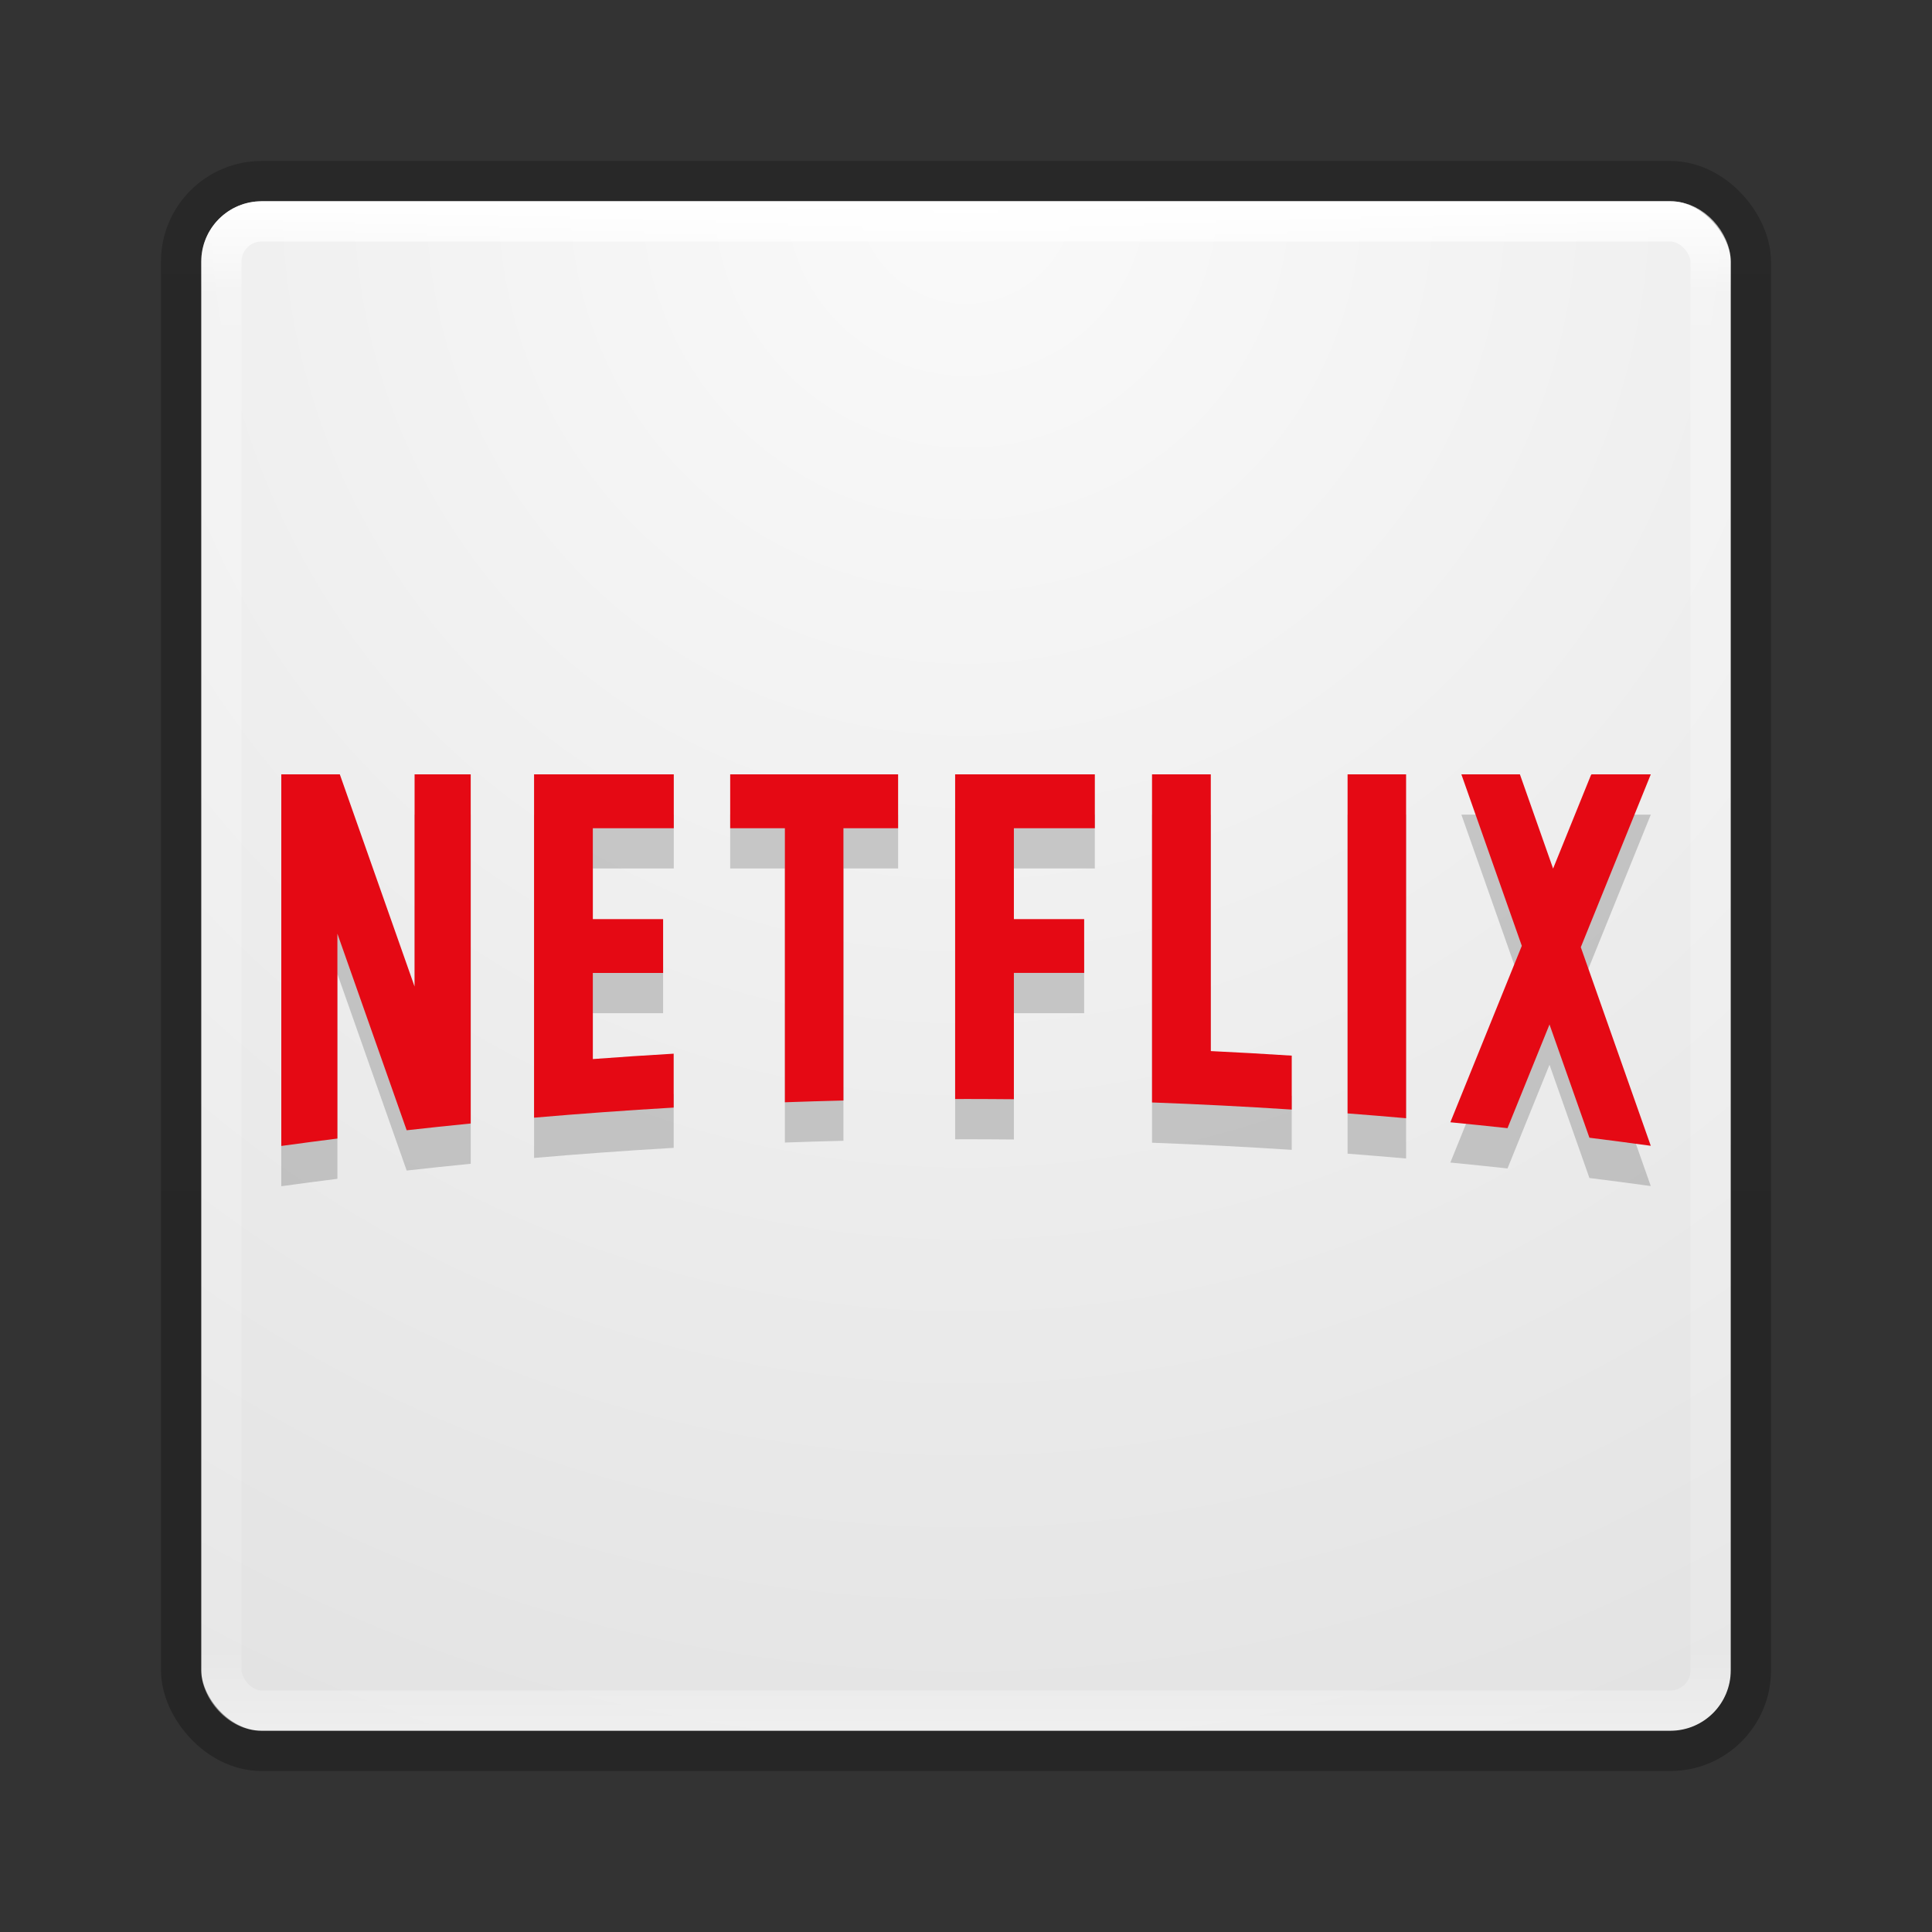 <?xml version="1.0" encoding="UTF-8" standalone="no"?>
<svg
   xmlns:dc="http://purl.org/dc/elements/1.1/"
   xmlns:cc="http://creativecommons.org/ns#"
   xmlns:rdf="http://www.w3.org/1999/02/22-rdf-syntax-ns#"
   xmlns:svg="http://www.w3.org/2000/svg"
   xmlns="http://www.w3.org/2000/svg"
   xmlns:xlink="http://www.w3.org/1999/xlink"
   xmlns:sodipodi="http://sodipodi.sourceforge.net/DTD/sodipodi-0.dtd"
   xmlns:inkscape="http://www.inkscape.org/namespaces/inkscape"
   id="svg2"
   viewBox="0 0 48 48"
   version="1.1"
   width="48"
   height="48"
   inkscape:version="0.91 r13725"
   sodipodi:docname="netflix.svg">
  <rect x="0" y="0" width="48" height="48" fill="#333333" stroke="none"/>
  <sodipodi:namedview
     pagecolor="#ffffff"
     bordercolor="#666666"
     borderopacity="1"
     objecttolerance="10"
     gridtolerance="10"
     guidetolerance="10"
     inkscape:pageopacity="0"
     inkscape:pageshadow="2"
     inkscape:window-width="1535"
     inkscape:window-height="876"
     id="namedview52"
     showgrid="false"
     inkscape:zoom="4.9166667"
     inkscape:cx="-9.7627119"
     inkscape:cy="24"
     inkscape:window-x="65"
     inkscape:window-y="24"
     inkscape:window-maximized="1"
     inkscape:current-layer="svg2" />
  <defs
     id="defs4">
    <linearGradient
       x1="-95.838"
       y1="54.2"
       gradientTransform="matrix(0.807,0,0,0.834,106.88,-0.1)"
       x2="-95.838"
       gradientUnits="userSpaceOnUse"
       y2="5.176"
       id="g">
      <stop
         id="stop7"
         offset="0"
         stop-opacity=".322" />
      <stop
         id="stop9"
         offset="1"
         stop-opacity=".278" />
    </linearGradient>
    <linearGradient
       x1="24"
       y1="5"
       gradientTransform="translate(4e-6,0.962)"
       x2="24"
       gradientUnits="userSpaceOnUse"
       y2="43"
       id="f">
      <stop
         id="stop12"
         offset="0"
         stop-color="#fff" />
      <stop
         id="stop14"
         offset=".063"
         stop-opacity=".235"
         stop-color="#fff" />
      <stop
         id="stop16"
         offset=".951"
         stop-opacity=".157"
         stop-color="#fff" />
      <stop
         id="stop18"
         offset="1"
         stop-opacity=".392"
         stop-color="#fff" />
    </linearGradient>
    <radialGradient
       r="27.5"
       gradientTransform="matrix(0,1.626,-1.626,0,31.059,-46.17)"
       cx="32"
       cy="4.342"
       gradientUnits="userSpaceOnUse"
       id="b">
      <stop
         id="stop21"
         offset="0"
         stop-color="#fafafa" />
      <stop
         id="stop23"
         offset="1"
         stop-color="#e1e1e1" />
    </radialGradient>
    <radialGradient
       r="2.5"
       gradientTransform="matrix(2.004,0,0,1.4,27.988,-17.4)"
       cx="4.993"
       cy="43.5"
       gradientUnits="userSpaceOnUse"
       xlink:href="#a"
       id="d" />
    <linearGradient
       id="a">
      <stop
         id="stop27"
         offset="0"
         stop-color="#181818" />
      <stop
         id="stop29"
         offset="1"
         stop-opacity="0"
         stop-color="#181818" />
    </linearGradient>
    <radialGradient
       r="2.5"
       gradientTransform="matrix(2.004,0,0,1.4,-20.012,-104.4)"
       cx="4.993"
       cy="43.5"
       gradientUnits="userSpaceOnUse"
       xlink:href="#a"
       id="c" />
    <linearGradient
       x1="25.058"
       y1="47.028"
       x2="25.058"
       gradientUnits="userSpaceOnUse"
       y2="39.999"
       id="e">
      <stop
         id="stop33"
         offset="0"
         stop-opacity="0"
         stop-color="#181818" />
      <stop
         id="stop35"
         offset=".5"
         stop-color="#181818" />
      <stop
         id="stop37"
         offset="1"
         stop-opacity="0"
         stop-color="#181818" />
    </linearGradient>
  </defs>
  <g
     id="g4206"
     transform="translate(0,-1)">
    <rect
       id="rect49"
       x="5"
       y="6"
       width="38"
       height="38"
       ry="1.5"
       rx="1.5"
       style="color:#000000;fill:url(#b)" />
    <rect
       id="rect55"
       x="5.5"
       y="6.5"
       width="37"
       height="37"
       ry="1"
       rx="1"
       style="fill:none;stroke:url(#f);stroke-linecap:round;stroke-linejoin:round" />
    <rect
       id="rect57"
       x="4.5"
       y="5.5"
       width="39"
       height="39"
       ry="2"
       rx="2"
       style="color:#000000;opacity:0.8;fill:none;stroke:url(#g)" />
    <g
       id="g4181"
       transform="matrix(0.378,0,0,0.378,-0.35,-350.589)">
      <g
         transform="matrix(0.3,0,0,0.3,-95.786,851.674)"
         id="layer1-4"
         style="fill:#000000;fill-opacity:0.176">
        <g
           transform="matrix(2.545,0,0,2.545,1157.022,-1447.029)"
           id="g3235-6"
           style="fill:#000000;fill-opacity:0.176">
          <path
             d="m -203.1,771.414 c 1.643,0.159 3.283,0.33 4.92,0.507 l 3.615,-8.926 3.436,9.749 c 1.764,0.221 3.525,0.453 5.282,0.695 l -6.024,-17.096 6.026,-14.88 -5.104,0 -0.052,0.072 -3.255,8.039 -2.857,-8.111 -5.039,0 5.202,14.762 -6.151,15.189 z"
             id="path3015-5"
             style="fill:#000000;fill-opacity:0.176;fill-rule:nonzero;stroke:none"
             inkscape:connector-curvature="0" />
          <path
             d="m -206.911,771.065 0,-29.601 -5.037,0 0,29.186 c 1.681,0.129 3.361,0.269 5.037,0.415"
             id="path3019-6"
             style="fill:#000000;fill-opacity:0.176;fill-rule:nonzero;stroke:none"
             inkscape:connector-curvature="0" />
          <path
             d="m -244.749,769.409 c 1.36,0 2.717,0.01 4.074,0.021 l 0,-10.875 6.051,0 0,-4.631 -6.051,0 0,-7.825 6.969,0 0,-4.636 -12.026,0 0,27.95 c 0.328,0 0.655,-0.004 0.984,-0.004"
             id="path3023-7"
             style="fill:#000000;fill-opacity:0.176;fill-rule:nonzero;stroke:none"
             inkscape:connector-curvature="0" />
          <path
             d="m -260.388,769.692 c 1.677,-0.06 3.357,-0.11 5.04,-0.151 l 0,-23.441 4.707,0 0,-4.636 -14.456,0 0,4.636 4.709,0 0,23.593 z"
             id="path3035-1"
             style="fill:#000000;fill-opacity:0.176;fill-rule:nonzero;stroke:none"
             inkscape:connector-curvature="0" />
          <path
             d="m -298.911,772.814 0,-17.636 5.964,16.924 c 1.834,-0.206 3.671,-0.4 5.513,-0.583 l 0,-30.055 -4.832,0 0,18.267 -6.436,-18.267 -0.207,0 -4.832,0 0,31.984 0.03,0 c 1.597,-0.221 3.199,-0.431 4.803,-0.634"
             id="path3039-4"
             style="fill:#000000;fill-opacity:0.176;fill-rule:nonzero;stroke:none"
             inkscape:connector-curvature="0" />
          <path
             d="m -269.953,746.099 0,-4.636 -12.027,0 0,24.913 0,4.638 0,0.004 c 3.991,-0.345 7.996,-0.634 12.018,-0.869 l 0,-0.004 0,-1.336 0,-3.3 c -2.325,0.135 -4.645,0.291 -6.96,0.464 l 0,-7.415 6.051,0 0,-4.634 -6.051,0 0,-7.824 6.97,0 z"
             id="path3051-4"
             style="fill:#000000;fill-opacity:0.176;fill-rule:nonzero;stroke:none"
             inkscape:connector-curvature="0" />
          <path
             d="m -223.723,765.286 0,-23.824 -5.059,0 0,23.605 0,4.636 0,0.005 c 4.024,0.147 8.033,0.354 12.027,0.613 l 0,-0.006 0,-1.498 0,-3.139 c -2.319,-0.15 -4.641,-0.28 -6.969,-0.393"
             id="path3055-6"
             style="fill:#000000;fill-opacity:0.176;fill-rule:nonzero;stroke:none"
             inkscape:connector-curvature="0" />
        </g>
      </g>
      <g
         transform="matrix(0.3,0,0,0.3,-95.831,852.279)"
         id="layer1"
         style="fill:#e50914;fill-opacity:1">
        <g
           transform="matrix(2.545,0,0,2.545,1157.171,-1457.868)"
           id="g3235"
           style="fill:#e50914;fill-opacity:1">
          <path
             d="m -203.1,771.414 c 1.643,0.159 3.283,0.33 4.92,0.507 l 3.615,-8.926 3.436,9.749 c 1.764,0.221 3.525,0.453 5.282,0.695 l -6.024,-17.096 6.026,-14.88 -5.104,0 -0.052,0.072 -3.255,8.039 -2.857,-8.111 -5.039,0 5.202,14.762 -6.151,15.189 z"
             id="path3015"
             style="fill:#e50914;fill-opacity:1;fill-rule:nonzero;stroke:none"
             inkscape:connector-curvature="0" />
          <path
             d="m -206.911,771.065 0,-29.601 -5.037,0 0,29.186 c 1.681,0.129 3.361,0.269 5.037,0.415"
             id="path3019"
             style="fill:#e50914;fill-opacity:1;fill-rule:nonzero;stroke:none"
             inkscape:connector-curvature="0" />
          <path
             d="m -244.749,769.409 c 1.36,0 2.717,0.01 4.074,0.021 l 0,-10.875 6.051,0 0,-4.631 -6.051,0 0,-7.825 6.969,0 0,-4.636 -12.026,0 0,27.95 c 0.328,0 0.655,-0.004 0.984,-0.004"
             id="path3023"
             style="fill:#e50914;fill-opacity:1;fill-rule:nonzero;stroke:none"
             inkscape:connector-curvature="0" />
          <path
             d="m -260.388,769.692 c 1.677,-0.06 3.357,-0.11 5.04,-0.151 l 0,-23.441 4.707,0 0,-4.636 -14.456,0 0,4.636 4.709,0 0,23.593 z"
             id="path3035"
             style="fill:#e50914;fill-opacity:1;fill-rule:nonzero;stroke:none"
             inkscape:connector-curvature="0" />
          <path
             d="m -298.911,772.814 0,-17.636 5.964,16.924 c 1.834,-0.206 3.671,-0.4 5.513,-0.583 l 0,-30.055 -4.832,0 0,18.267 -6.436,-18.267 -0.207,0 -4.832,0 0,31.984 0.03,0 c 1.597,-0.221 3.199,-0.431 4.803,-0.634"
             id="path3039"
             style="fill:#e50914;fill-opacity:1;fill-rule:nonzero;stroke:none"
             inkscape:connector-curvature="0" />
          <path
             d="m -269.953,746.099 0,-4.636 -12.027,0 0,24.913 0,4.638 0,0.004 c 3.991,-0.345 7.996,-0.634 12.018,-0.869 l 0,-0.004 0,-1.336 0,-3.3 c -2.325,0.135 -4.645,0.291 -6.96,0.464 l 0,-7.415 6.051,0 0,-4.634 -6.051,0 0,-7.824 6.97,0 z"
             id="path3051"
             style="fill:#e50914;fill-opacity:1;fill-rule:nonzero;stroke:none"
             inkscape:connector-curvature="0" />
          <path
             d="m -223.723,765.286 0,-23.824 -5.059,0 0,23.605 0,4.636 0,0.005 c 4.024,0.147 8.033,0.354 12.027,0.613 l 0,-0.006 0,-1.498 0,-3.139 c -2.319,-0.15 -4.641,-0.28 -6.969,-0.393"
             id="path3055"
             style="fill:#e50914;fill-opacity:1;fill-rule:nonzero;stroke:none"
             inkscape:connector-curvature="0" />
        </g>
      </g>
    </g>
  </g>
</svg>
